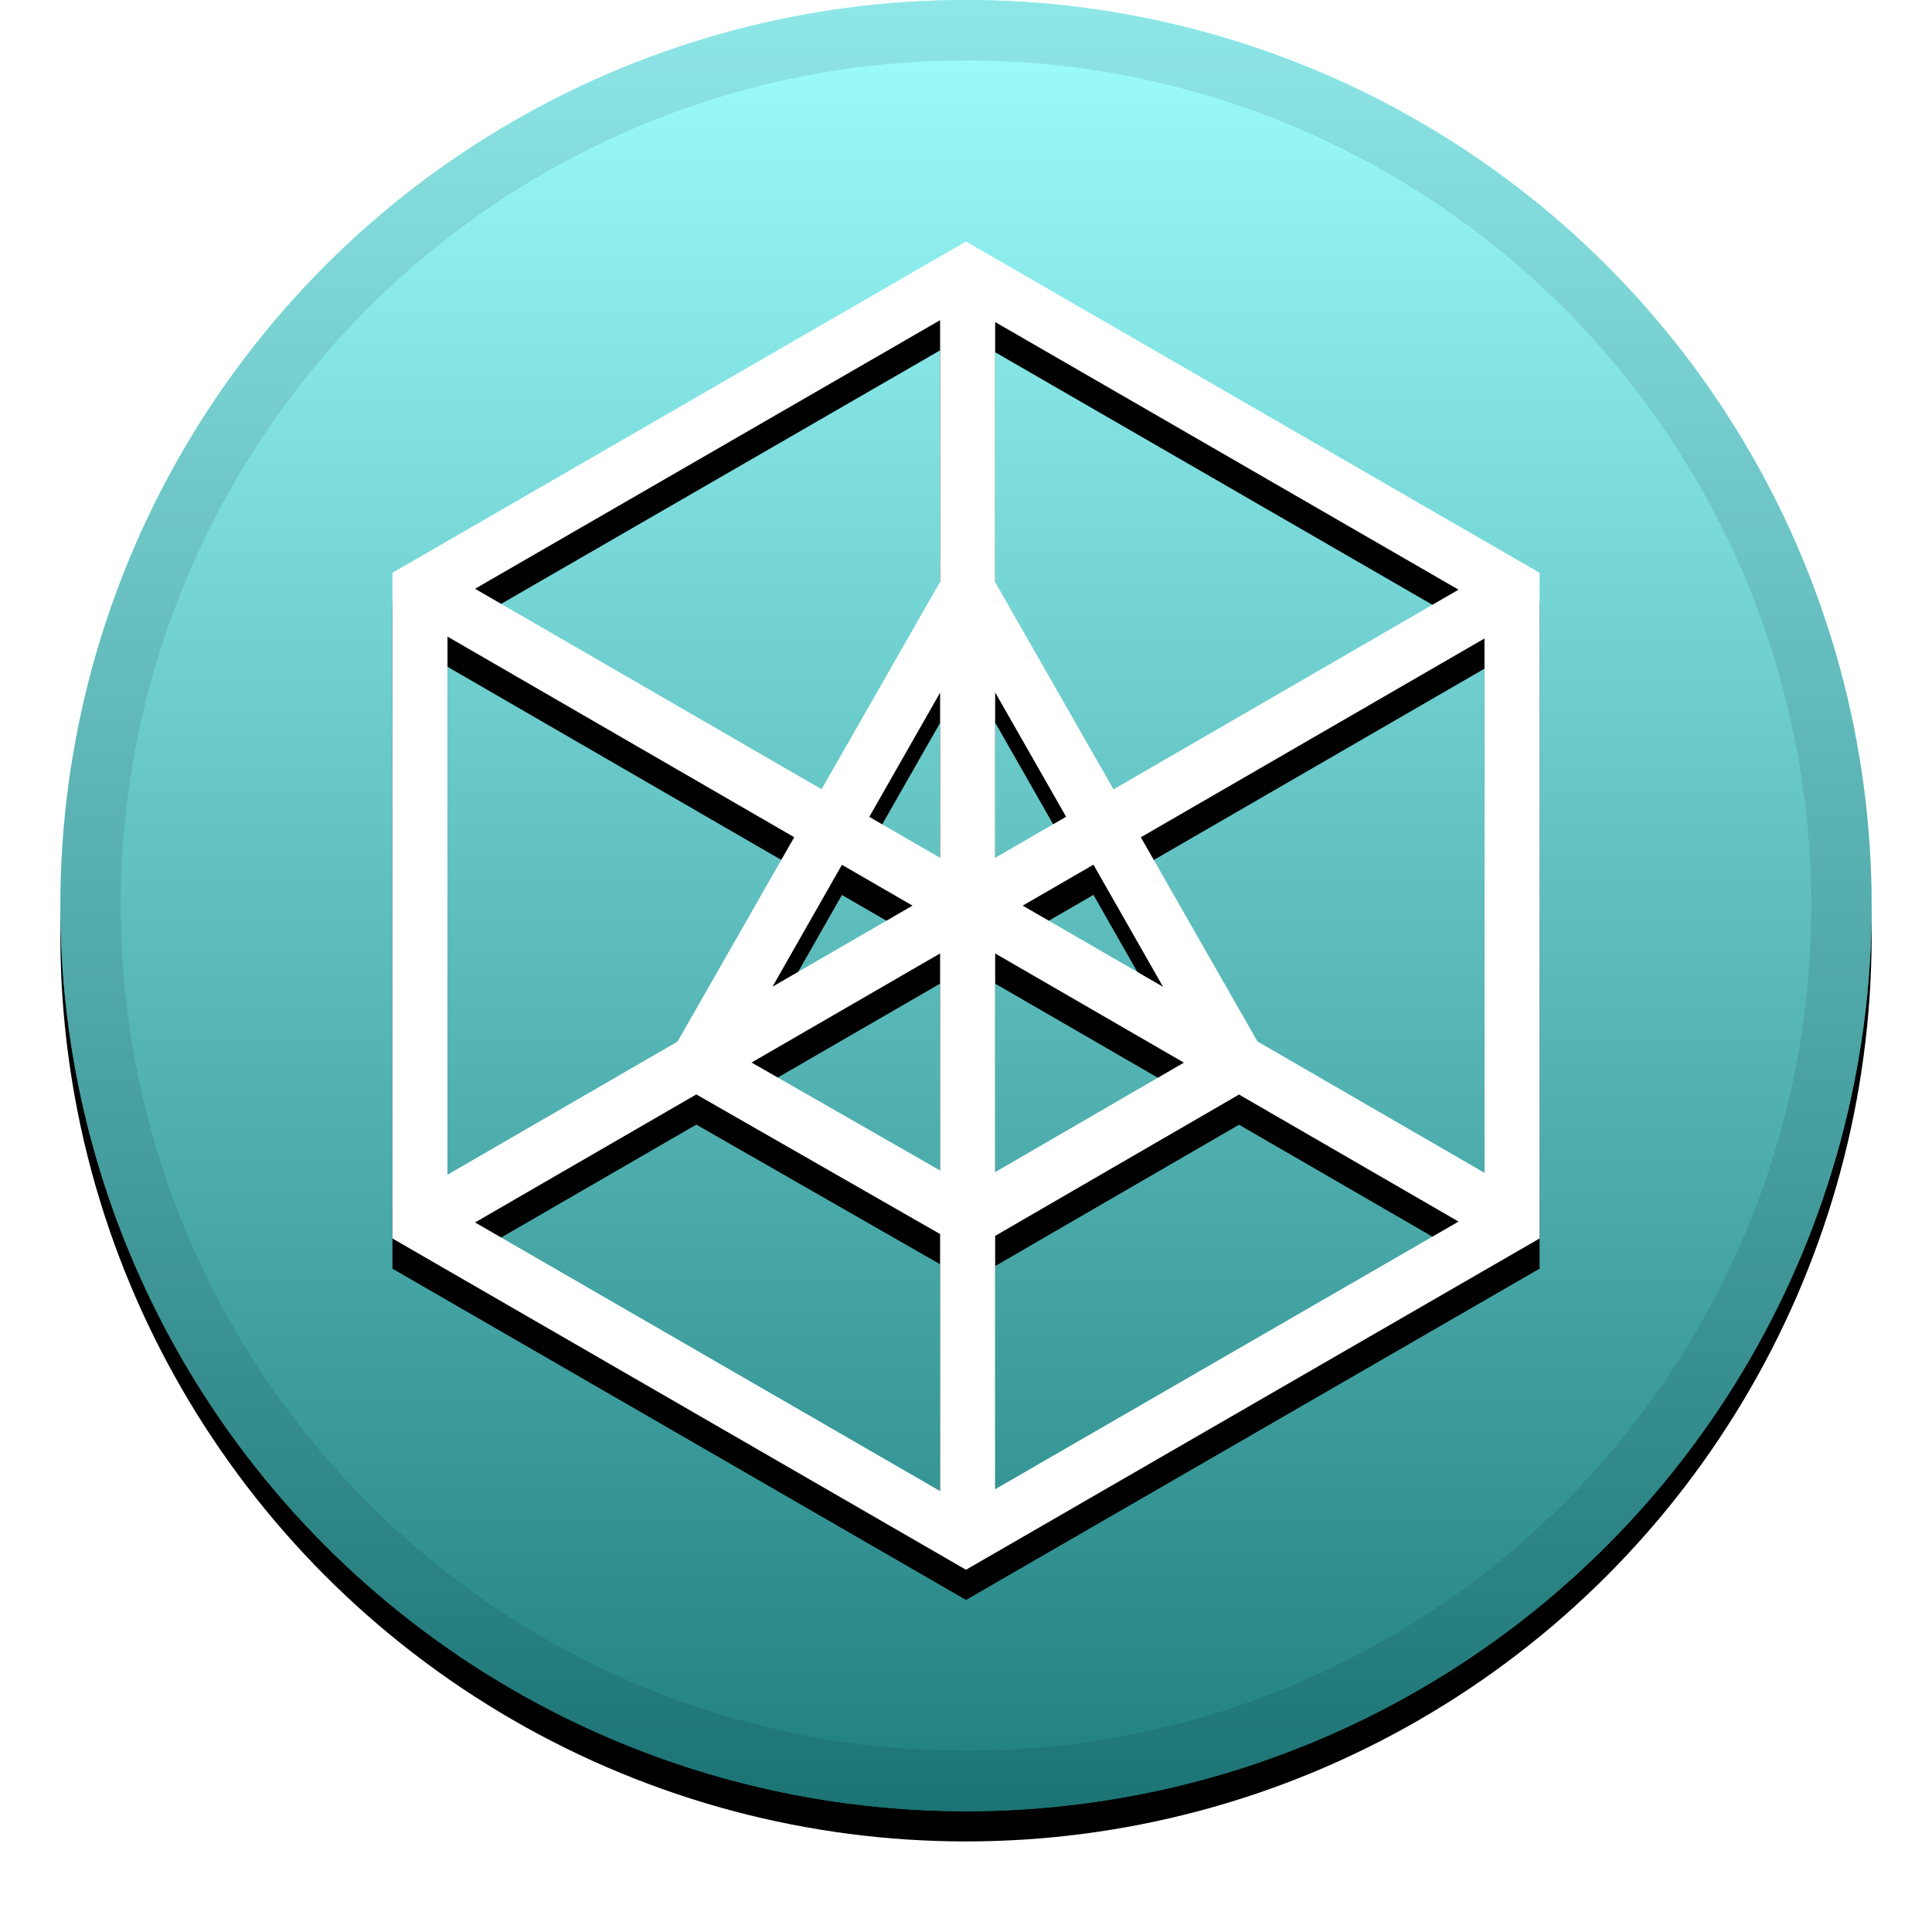<svg xmlns="http://www.w3.org/2000/svg" xmlns:xlink="http://www.w3.org/1999/xlink" width="32px" height="32px" viewBox="0 0 32 32"><defs><linearGradient id="c" x1="50%" x2="50%" y1="0%" y2="100%"><stop offset="0%" stop-color="#FFF" stop-opacity=".5"/><stop offset="100%" stop-opacity=".5"/></linearGradient><circle id="b" cx="16" cy="15" r="15"/><filter id="a" width="111.7%" height="111.7%" x="-5.8%" y="-4.2%" filterUnits="objectBoundingBox"><feOffset dy=".5" in="SourceAlpha" result="shadowOffsetOuter1"/><feGaussianBlur in="shadowOffsetOuter1" result="shadowBlurOuter1" stdDeviation=".5"/><feComposite in="shadowBlurOuter1" in2="SourceAlpha" operator="out" result="shadowBlurOuter1"/><feColorMatrix in="shadowBlurOuter1" values="0 0 0 0 0 0 0 0 0 0 0 0 0 0 0 0 0 0 0.199 0"/></filter><path id="e" d="M6.5 9.487L16 4l9.5 5.487v11.026L16 26l-9.5-5.487V9.487zm.912 9.97l3.81-2.205 1.933-3.385-5.743-3.323v8.913zm.457.791l7.702 4.449V20.44l-4.038-2.313-3.664 2.12zm16.719-9.673l-5.692 3.293 1.932 3.382 3.76 2.176v-8.851zm-.43-.808l-7.675-4.433v4.309l1.96 3.431 5.715-3.307zm-6.047 4.555L16.939 15l2.325 1.345-1.153-2.023zm-.453-.794l-1.175-2.06v2.74l1.175-.68zm-4.864 2.815L15.114 15l-1.169-.676-1.15 2.019zm-.346 1.256l3.123 1.788v-3.595l-3.123 1.807zm-4.58-7.847l5.74 3.32 1.963-3.435V5.303L7.868 9.752zm16.29 10.481l-3.636-2.104-4.039 2.341v4.196l7.675-4.433zm-4.548-2.632l-3.127-1.809v3.622L19.61 17.6zm-5.212-4.071l1.173.678v-2.735l-1.173 2.057z"/><filter id="d" width="118.4%" height="115.9%" x="-9.2%" y="-5.7%" filterUnits="objectBoundingBox"><feOffset dy=".5" in="SourceAlpha" result="shadowOffsetOuter1"/><feGaussianBlur in="shadowOffsetOuter1" result="shadowBlurOuter1" stdDeviation=".5"/><feColorMatrix in="shadowBlurOuter1" values="0 0 0 0 0 0 0 0 0 0 0 0 0 0 0 0 0 0 0.204 0"/></filter></defs><g fill="none" fill-rule="evenodd"><use fill="#000" filter="url(#a)" xlink:href="#b"/><use fill="#3EFFFF" xlink:href="#b"/><use fill="url(#c)" style="mix-blend-mode:soft-light" xlink:href="#b"/><circle cx="16" cy="15" r="14.5" stroke="#000" stroke-opacity=".097"/><g fill-rule="nonzero"><use fill="#000" filter="url(#d)" xlink:href="#e"/><use fill="#FFF" fill-rule="evenodd" xlink:href="#e"/></g></g></svg>